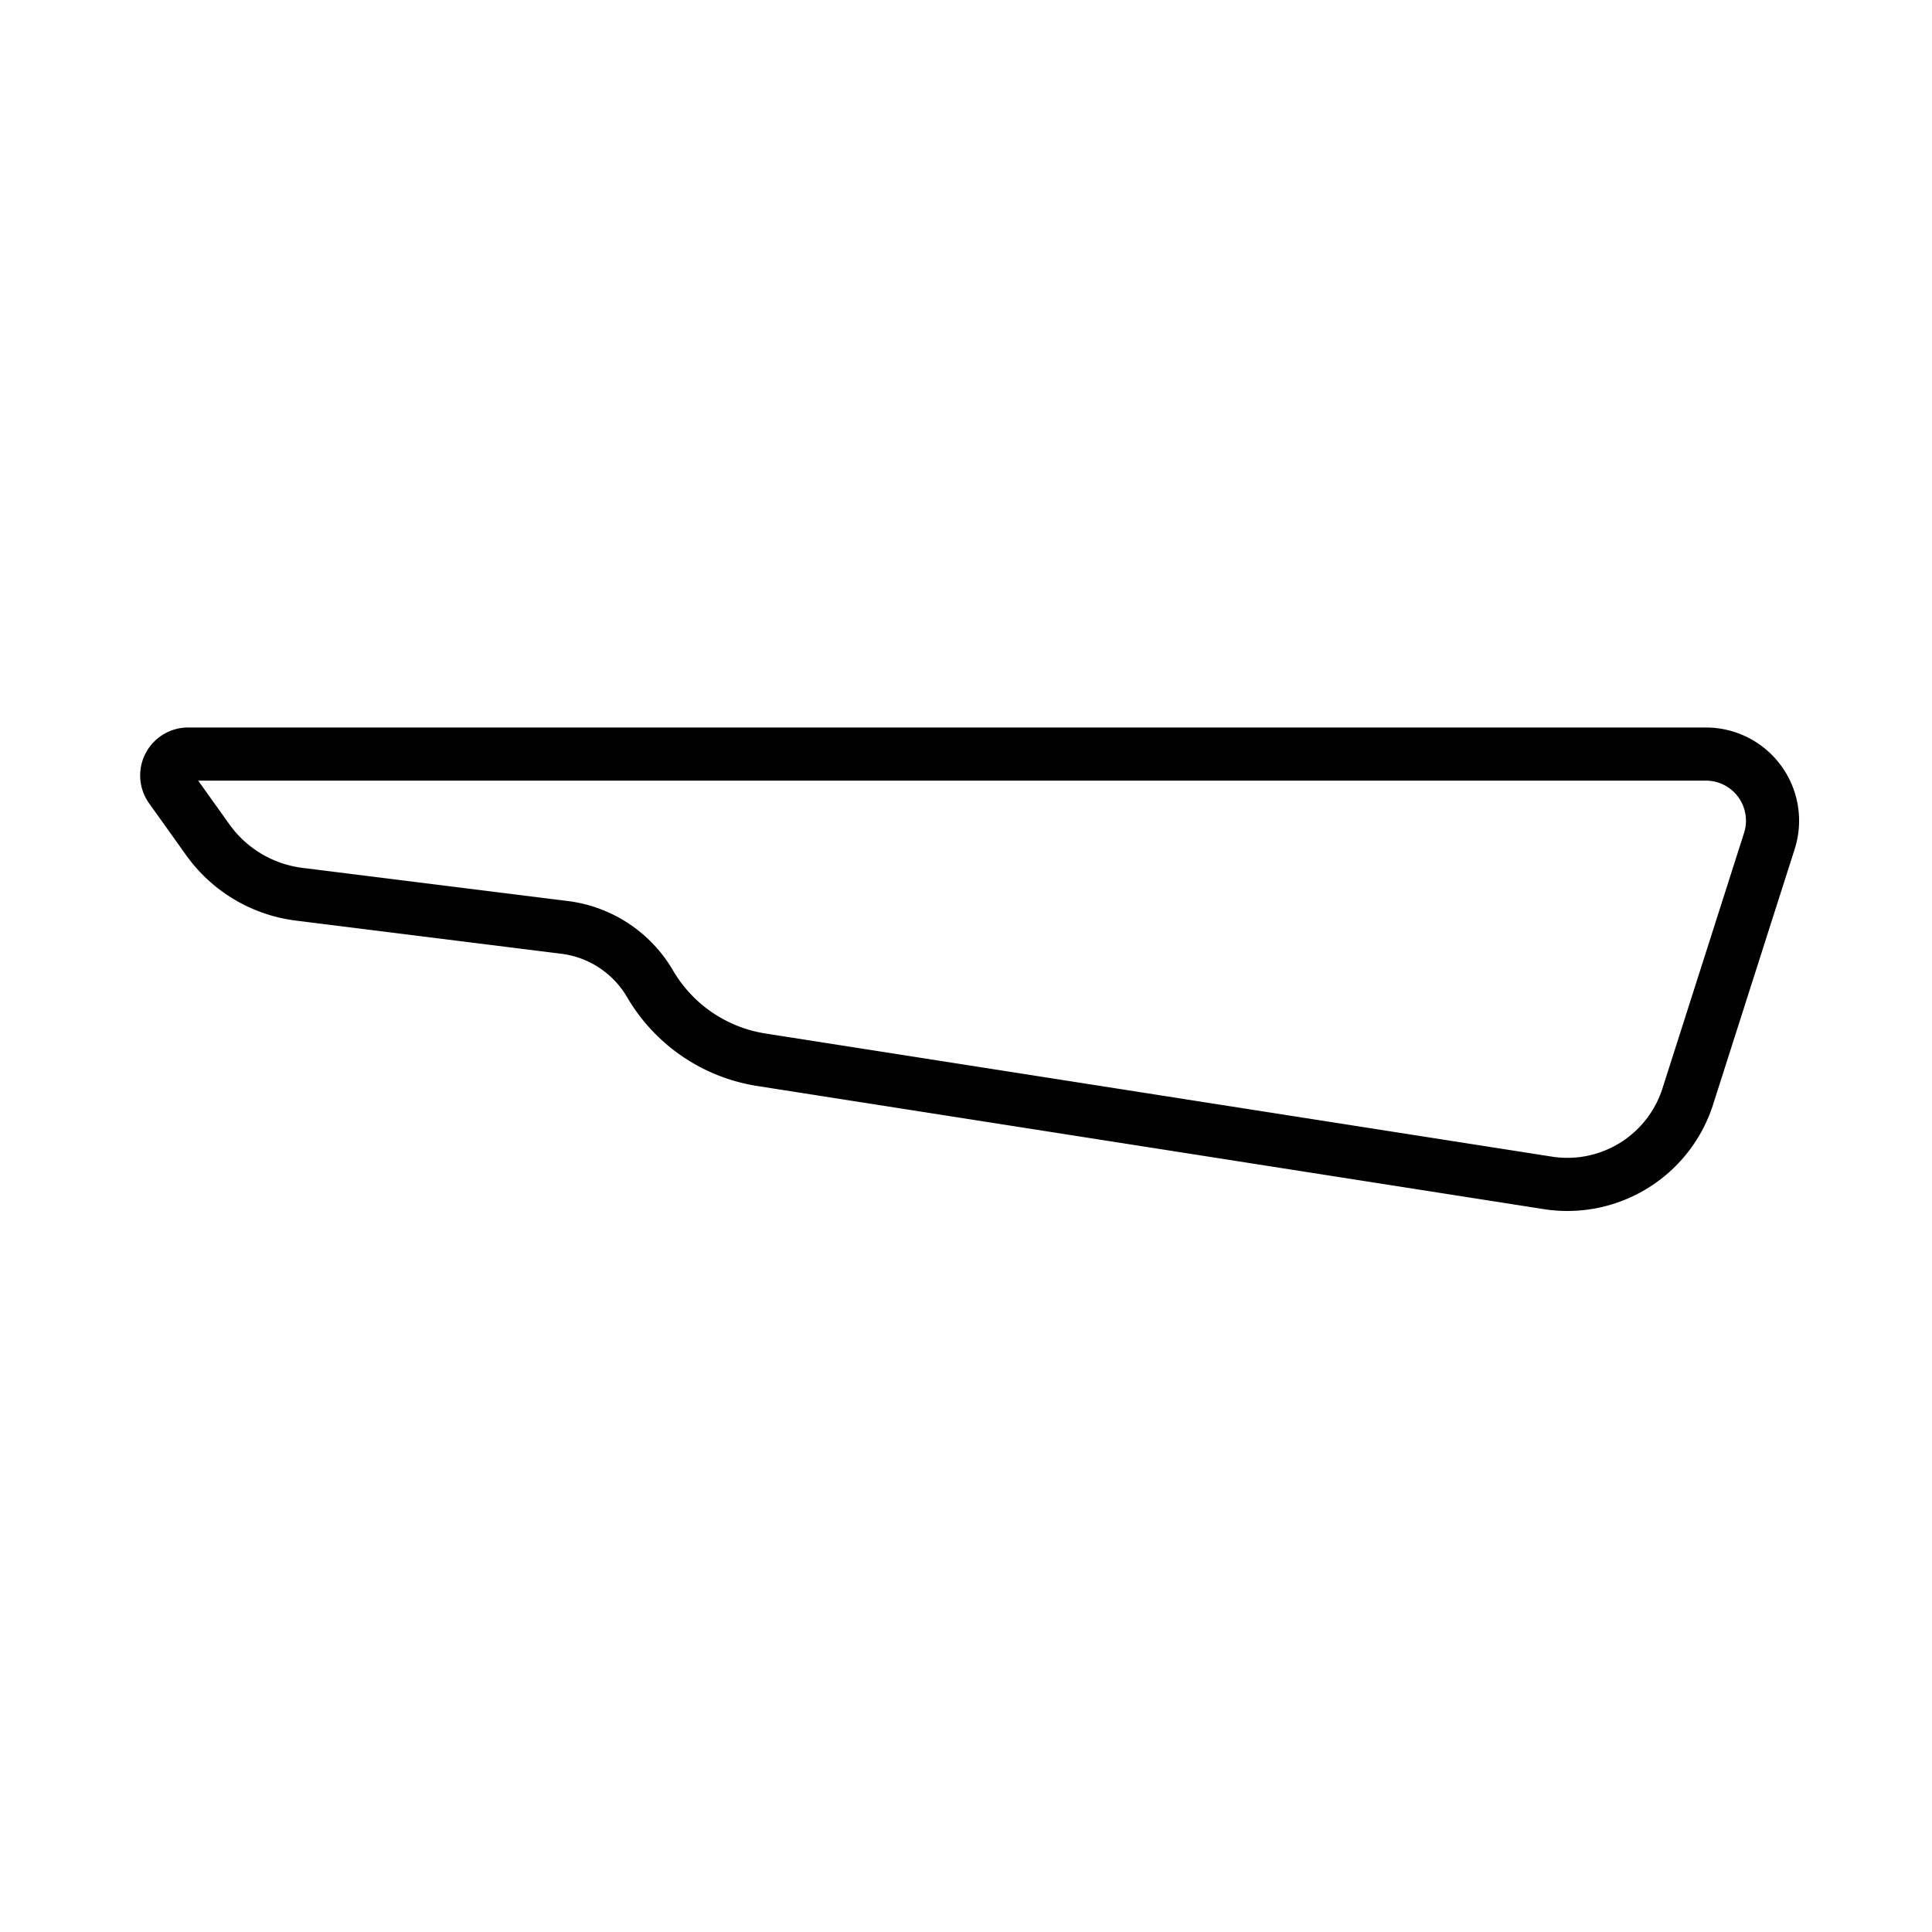 <svg id="Layer_1" data-name="Layer 1" xmlns="http://www.w3.org/2000/svg" viewBox="0 0 400 400"><defs><style>.cls-1{fill:none;stroke:#000;stroke-miterlimit:10;stroke-width:11px;}</style></defs><title>deco-denali</title><path class="cls-1" d="M39,156.12H353.19a13.8,13.8,0,0,1,13.14,18L349.44,227a26.17,26.17,0,0,1-29,17.9L157.57,219.4a32.51,32.51,0,0,1-23-15.74h0A23.92,23.92,0,0,0,116.82,192l-54.89-6.86A27.42,27.42,0,0,1,43,173.84l-7.65-10.71A4.43,4.43,0,0,1,39,156.12Z"/></svg>